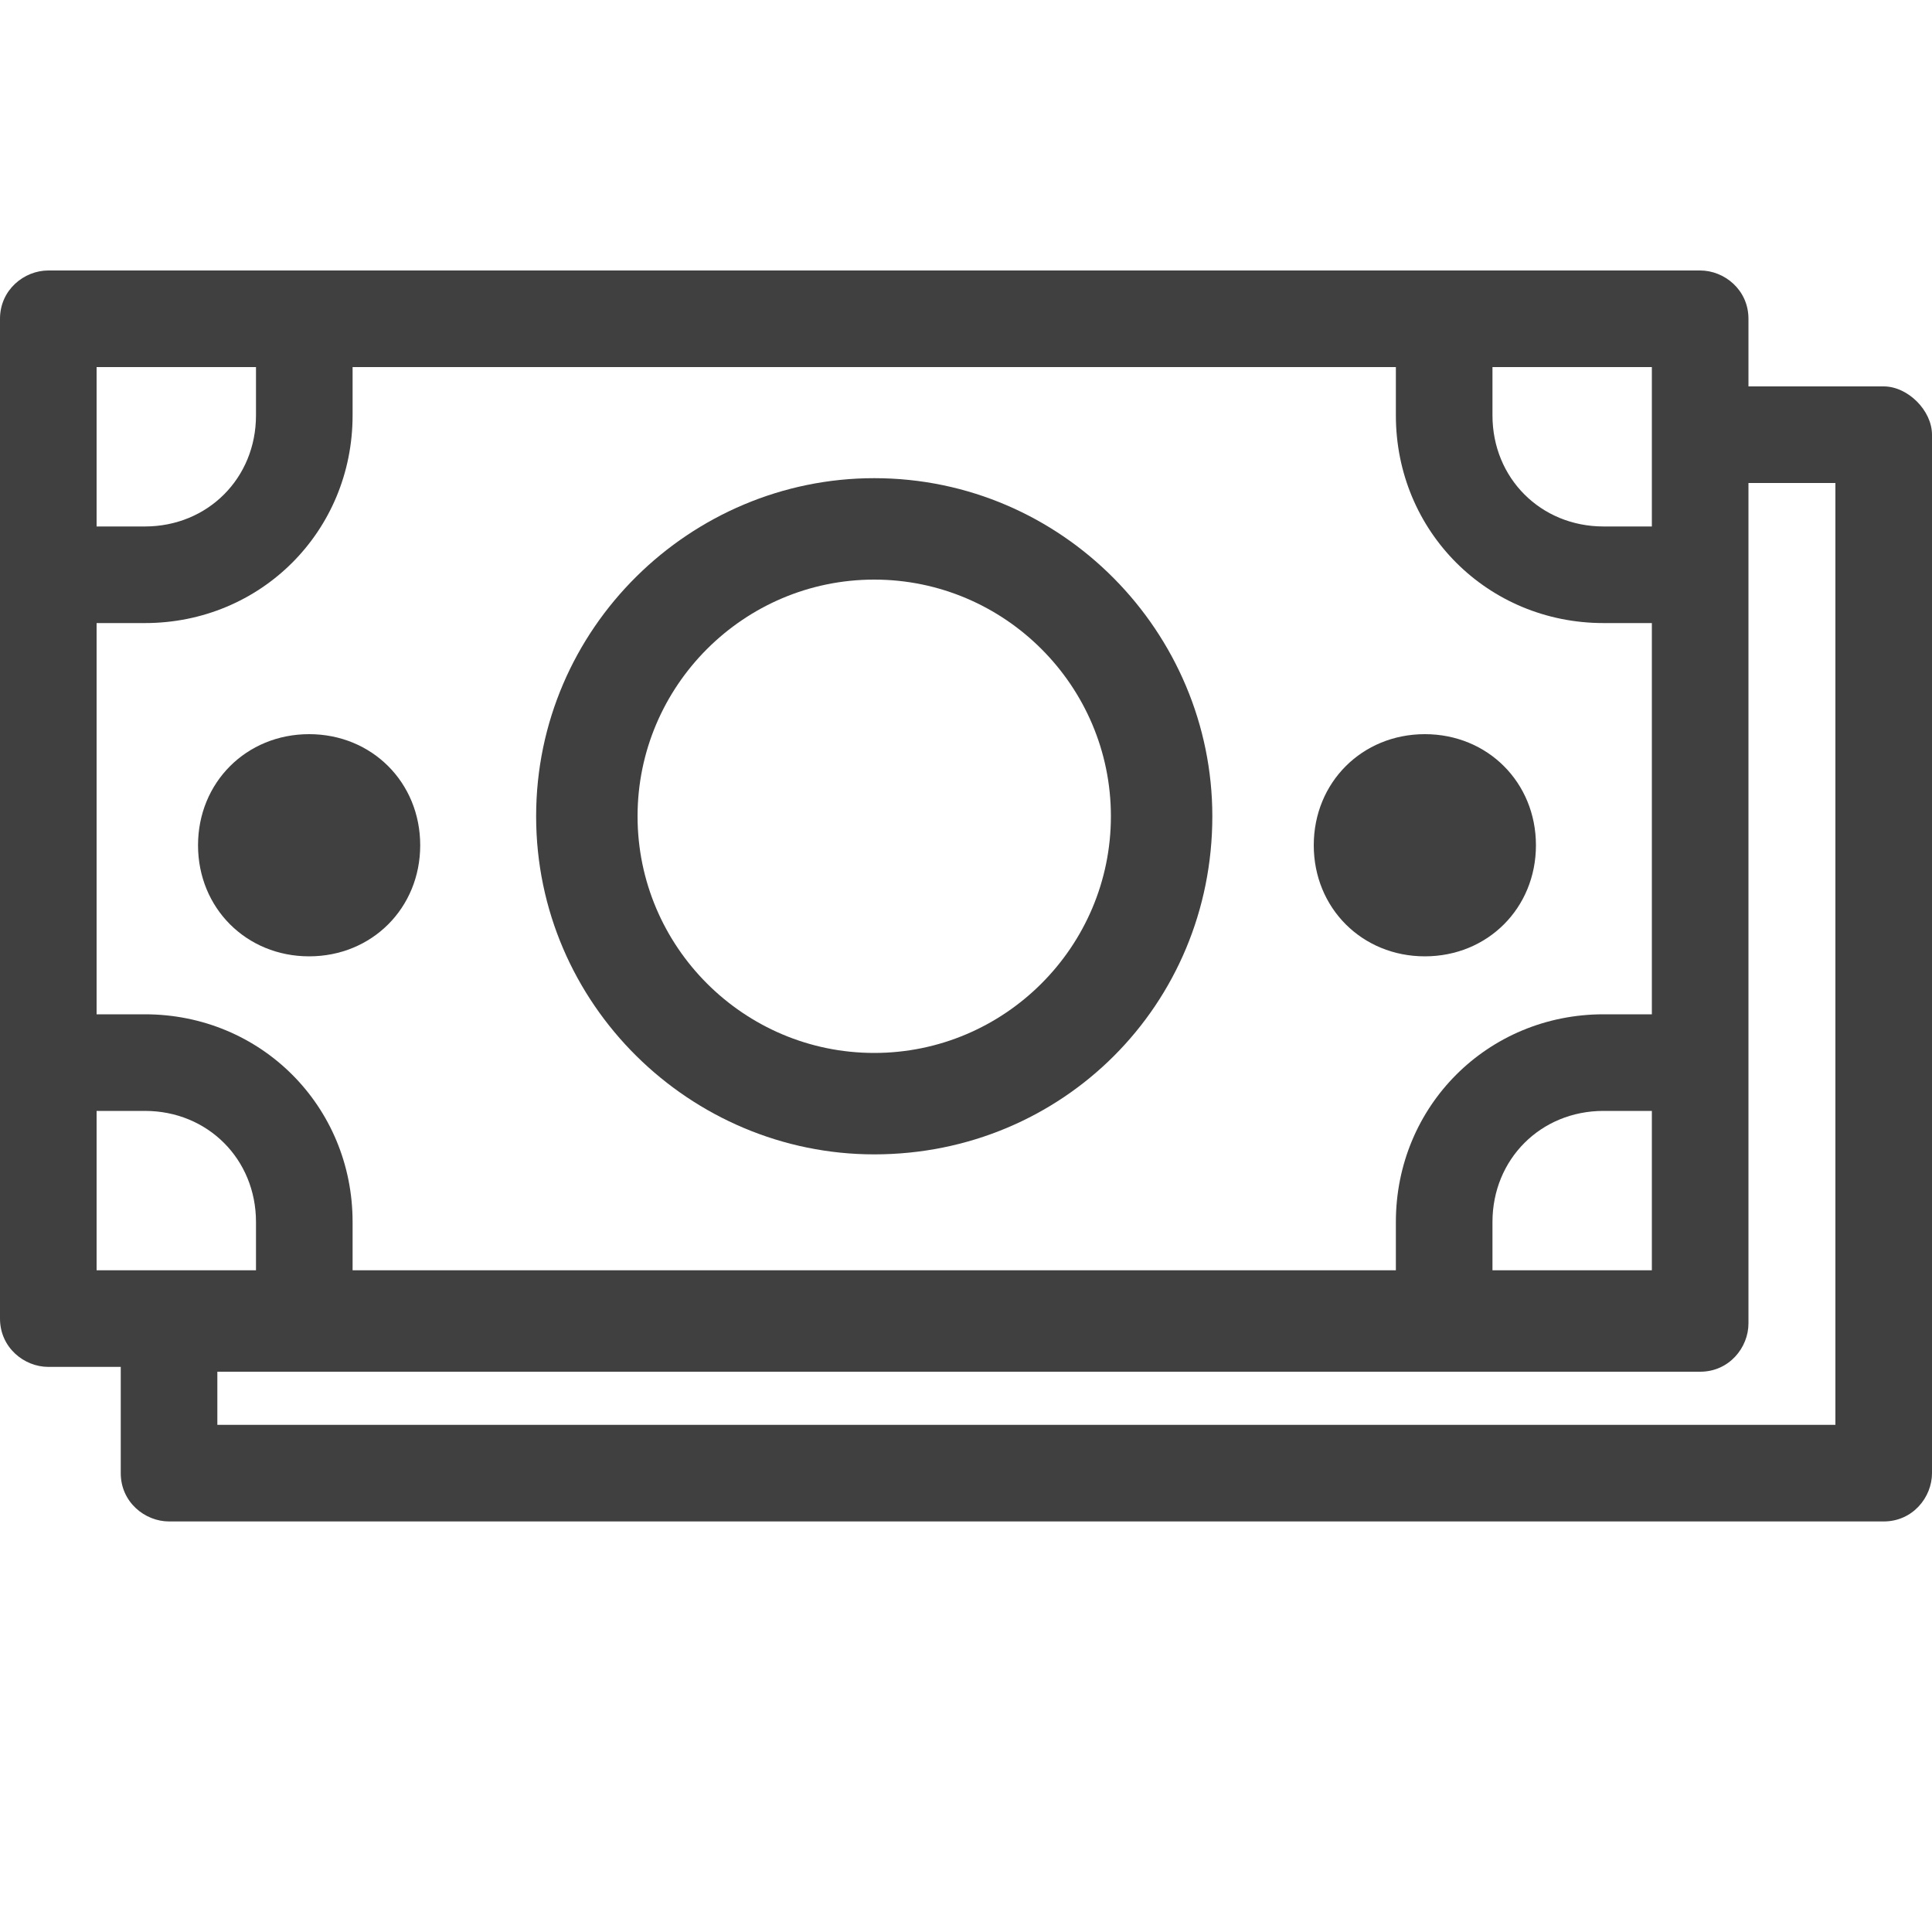 <svg width="50" height="50" viewBox="0 0 50 50" fill="none" xmlns="http://www.w3.org/2000/svg">
<g clip-path="url(#clip0)">
<path d="M48.75 10H45.25V8.25C45.25 7.5 44.625 7 44 7H36.125H9.125H1.25C0.625 7 0 7.5 0 8.25V16.125V26.25V34.125C0 34.875 0.625 35.375 1.25 35.375H3.125V38.125C3.125 38.875 3.75 39.375 4.375 39.375H48.75C49.5 39.375 50 38.75 50 38.125V11.25C50 10.625 49.375 10 48.75 10ZM42.75 9.5V11.25V13.625H41.5C39.875 13.625 38.625 12.375 38.625 10.75V9.5H42.75ZM2.5 9.5H6.625V10.75C6.625 12.375 5.375 13.625 3.75 13.625H2.5V9.5ZM2.5 16.125H3.75C6.75 16.125 9.125 13.75 9.125 10.75V9.5H36.125V10.75C36.125 13.75 38.5 16.125 41.5 16.125H42.75V26.25H41.5C38.5 26.25 36.125 28.625 36.125 31.625V32.875H9.125V31.625C9.125 28.625 6.75 26.25 3.75 26.25H2.5V16.125ZM42.75 28.75V32.875H38.625V31.625C38.625 30 39.875 28.75 41.5 28.75H42.75ZM2.5 28.75H3.75C5.375 28.75 6.625 30 6.625 31.625V32.875H2.5V28.75ZM47.5 36.875H5.625V35.5H9.125H36.125H44C44.75 35.5 45.25 34.875 45.25 34.25V26.375V16.125V12.5H47.5V36.875Z" fill="#404041"/>
<path d="M22.625 29.875C27.5 29.875 31.375 26 31.375 21.125C31.375 16.375 27.5 12.375 22.625 12.375C17.875 12.375 13.875 16.25 13.875 21.125C13.875 26 17.875 29.875 22.625 29.875ZM22.625 15C26 15 28.75 17.75 28.75 21.125C28.75 24.5 26 27.25 22.625 27.25C19.25 27.25 16.5 24.5 16.5 21.125C16.5 17.75 19.25 15 22.625 15Z" fill="#404041"/>
<path d="M36.875 24.75C38.5 24.75 39.75 23.5 39.75 21.875C39.75 20.25 38.5 19 36.875 19C35.25 19 34 20.25 34 21.875C34 23.5 35.25 24.75 36.875 24.75Z" fill="#404041"/>
<path d="M8 24.75C9.625 24.75 10.875 23.5 10.875 21.875C10.875 20.25 9.625 19 8 19C6.375 19 5.125 20.25 5.125 21.875C5.125 23.5 6.375 24.75 8 24.75Z" fill="#404041"/>
</g>
<defs>
<clipPath id="clip0">
<rect width="50" height="32.375" fill="white" transform="translate(0 7)"/>
</clipPath>
</defs>
</svg>
